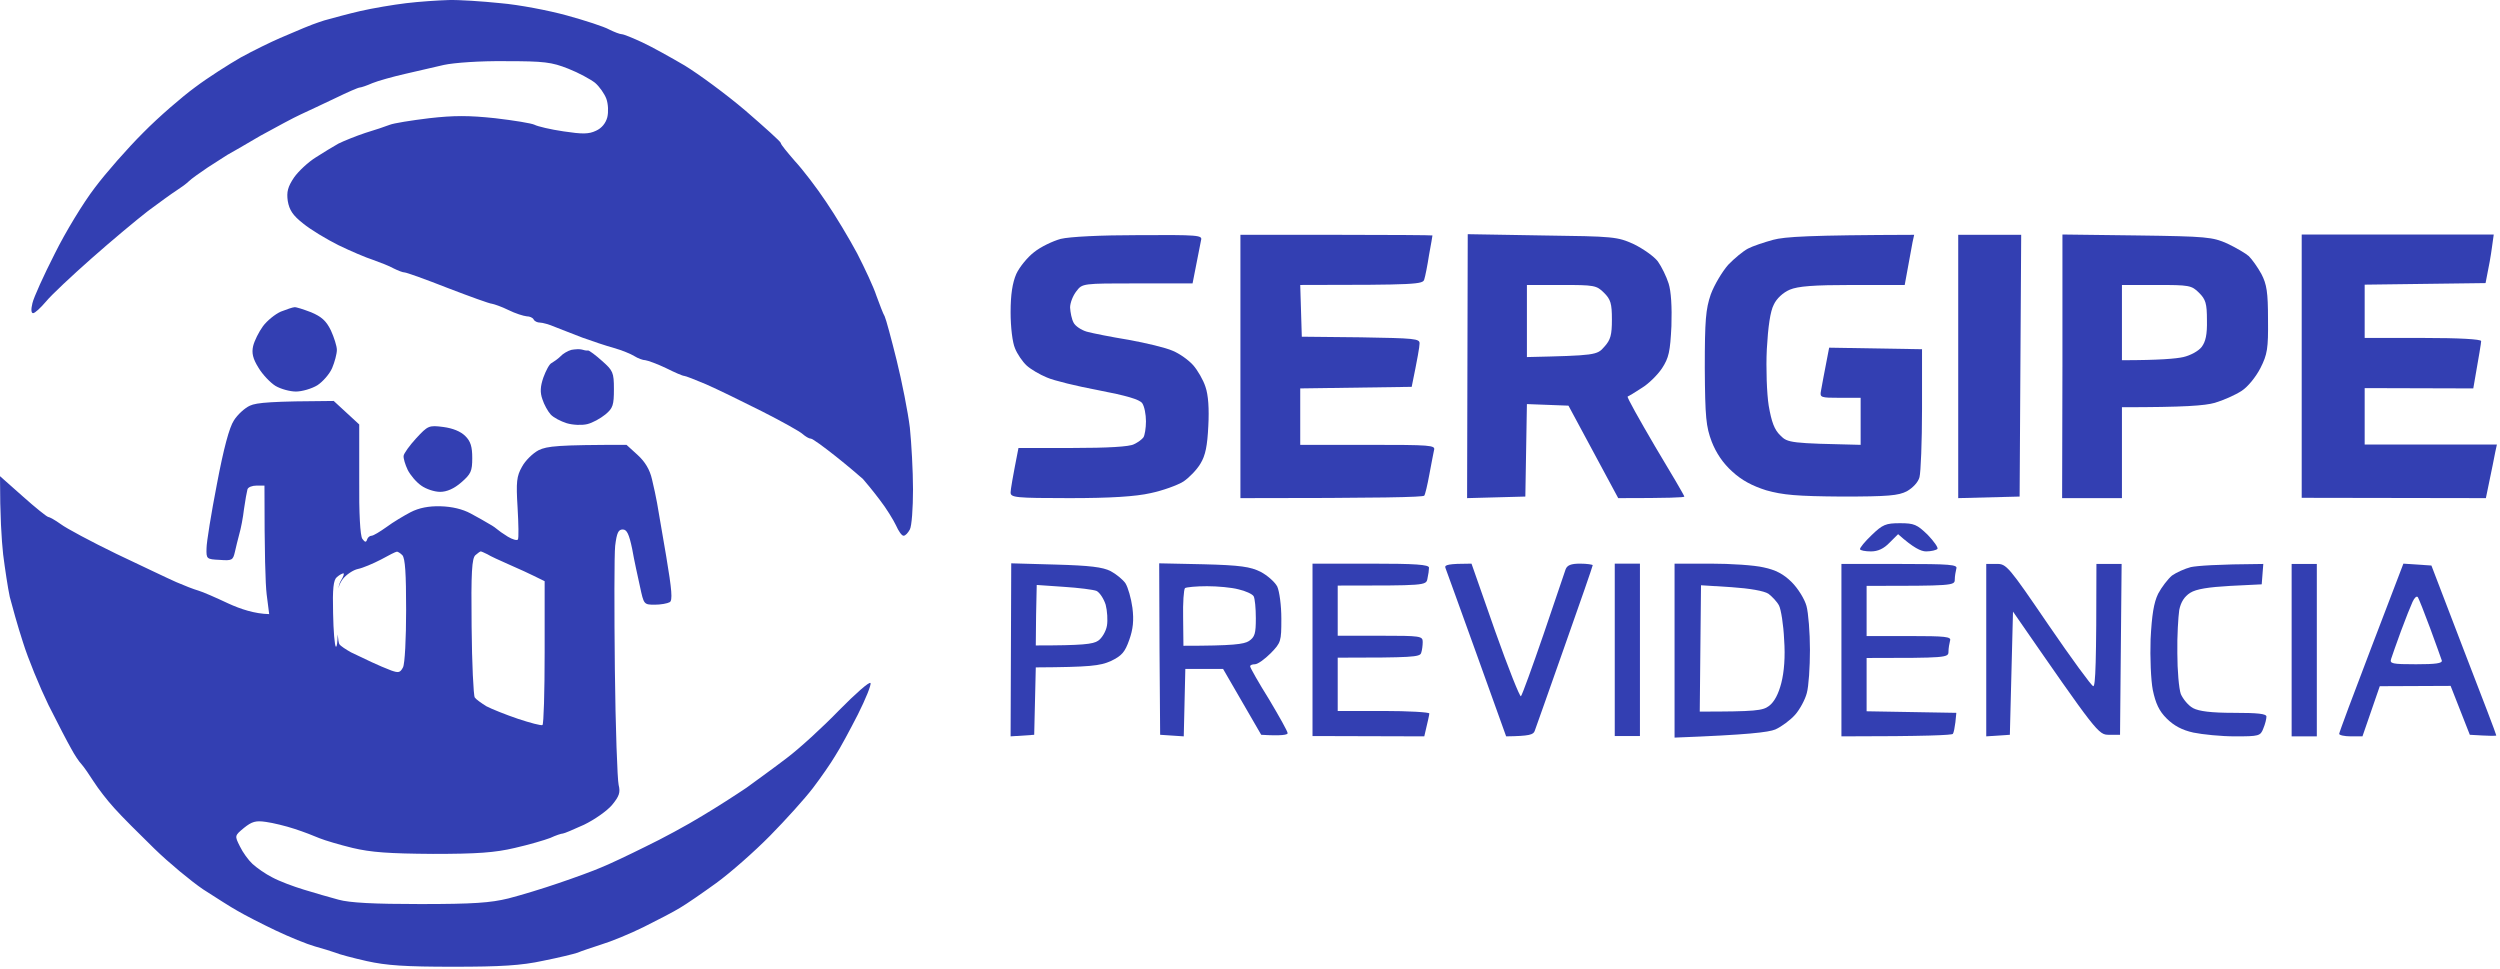 <svg width="191" height="74" viewBox="0 0 191 74" fill="none" xmlns="http://www.w3.org/2000/svg">
<g clip-path="url(#clip0_299_28)">
<path fill-rule="evenodd" clip-rule="evenodd" d="M27.445 32.429V36.62C27.421 39.206 27.517 40.955 27.685 41.17C27.877 41.434 27.974 41.457 28.046 41.218C28.094 41.05 28.262 40.931 28.383 40.931C28.527 40.93 29.032 40.619 29.537 40.26C30.018 39.901 30.86 39.398 31.365 39.134C32.014 38.799 32.76 38.656 33.65 38.679C34.54 38.703 35.334 38.895 35.959 39.23C36.488 39.518 37.138 39.877 37.402 40.044C37.667 40.188 37.931 40.38 38.004 40.452C38.076 40.523 38.412 40.763 38.797 41.002C39.158 41.218 39.495 41.314 39.567 41.218C39.639 41.121 39.615 40.02 39.543 38.775C39.423 36.812 39.471 36.38 39.88 35.662C40.12 35.207 40.697 34.632 41.154 34.393C41.804 34.082 42.598 33.986 47.865 33.986L48.707 34.752C49.284 35.279 49.645 35.877 49.813 36.62C49.958 37.219 50.126 38.009 50.198 38.416C50.27 38.799 50.583 40.643 50.896 42.487C51.329 45.073 51.401 45.888 51.161 46.008C50.992 46.103 50.487 46.199 50.03 46.199C49.188 46.199 49.188 46.175 48.899 44.834C48.731 44.068 48.443 42.775 48.298 41.936C48.058 40.787 47.889 40.452 47.577 40.452C47.24 40.452 47.12 40.715 46.999 41.697C46.927 42.392 46.927 46.63 46.975 51.108C47.023 55.587 47.168 59.562 47.264 59.969C47.408 60.544 47.312 60.831 46.759 61.502C46.374 61.957 45.412 62.628 44.618 63.011C43.825 63.37 43.103 63.681 43.007 63.681C42.886 63.681 42.453 63.825 42.044 64.017C41.612 64.184 40.385 64.543 39.327 64.783C37.811 65.142 36.464 65.238 33.073 65.238C29.681 65.214 28.358 65.118 26.939 64.783C25.953 64.543 24.823 64.208 24.414 64.041C24.029 63.873 23.163 63.538 22.49 63.322C21.84 63.107 20.854 62.867 20.325 62.795C19.531 62.675 19.242 62.772 18.641 63.25C17.92 63.849 17.92 63.849 18.328 64.663C18.545 65.118 18.978 65.717 19.291 66.004C19.603 66.292 20.277 66.771 20.806 67.034C21.335 67.322 22.417 67.729 23.211 67.968C24.005 68.208 25.208 68.567 25.857 68.734C26.699 68.974 28.575 69.07 32.111 69.07C36.2 69.07 37.474 68.974 38.845 68.639C39.784 68.399 41.515 67.872 42.694 67.465C43.897 67.058 45.34 66.531 45.941 66.268C46.543 66.028 48.058 65.31 49.309 64.687C50.559 64.088 52.507 63.035 53.638 62.34C54.768 61.67 56.284 60.688 57.029 60.185C57.751 59.658 59.146 58.652 60.084 57.934C61.046 57.215 62.85 55.563 64.101 54.27C65.351 53.001 66.434 52.043 66.506 52.186C66.578 52.306 66.145 53.384 65.544 54.581C64.943 55.755 64.173 57.191 63.812 57.742C63.475 58.317 62.706 59.419 62.105 60.209C61.503 60.999 60.036 62.628 58.833 63.849C57.631 65.07 55.779 66.699 54.721 67.465C53.662 68.231 52.411 69.094 51.954 69.357C51.497 69.644 50.246 70.291 49.188 70.818C48.13 71.345 46.663 71.943 45.941 72.159C45.22 72.398 44.402 72.662 44.137 72.782C43.872 72.877 42.694 73.165 41.491 73.404C39.832 73.764 38.268 73.859 34.636 73.859C30.956 73.859 29.537 73.764 28.022 73.428C26.963 73.189 25.881 72.901 25.616 72.782C25.352 72.686 24.654 72.47 24.053 72.303C23.452 72.135 22.105 71.584 21.046 71.081C19.988 70.578 18.689 69.908 18.16 69.597C17.631 69.309 16.452 68.543 15.514 67.944C14.6 67.322 12.917 65.933 11.786 64.831C10.656 63.729 9.285 62.364 8.756 61.766C8.202 61.167 7.505 60.257 7.168 59.73C6.831 59.203 6.422 58.604 6.23 58.389C6.038 58.197 5.677 57.646 5.436 57.191C5.172 56.736 4.402 55.252 3.704 53.863C3.031 52.474 2.141 50.318 1.756 49.073C1.347 47.828 0.914 46.247 0.746 45.6C0.602 44.93 0.385 43.493 0.241 42.367C0.121 41.242 1.62476e-06 39.446 0 36.38L1.756 37.937C2.694 38.775 3.56 39.469 3.68 39.494C3.777 39.494 4.21 39.733 4.642 40.044C5.051 40.356 6.976 41.386 8.9 42.319C10.824 43.23 12.868 44.212 13.47 44.475C14.071 44.738 14.817 45.026 15.153 45.121C15.49 45.217 16.525 45.672 17.439 46.103C18.377 46.534 19.459 46.894 20.565 46.918L20.373 45.409C20.277 44.595 20.205 42.391 20.205 37.099H19.603C19.267 37.099 18.954 37.219 18.906 37.386C18.858 37.554 18.737 38.225 18.641 38.895C18.569 39.541 18.401 40.404 18.28 40.811C18.184 41.194 18.016 41.817 17.944 42.176C17.799 42.798 17.727 42.846 16.789 42.775C15.779 42.727 15.755 42.703 15.779 41.889C15.779 41.433 16.14 39.206 16.573 36.979C17.086 34.265 17.519 32.645 17.872 32.118C18.136 31.686 18.713 31.16 19.098 30.992C19.603 30.753 20.782 30.657 25.496 30.633L27.445 32.429ZM36.729 42.128C36.68 42.128 36.512 42.248 36.32 42.415C36.055 42.655 35.983 43.685 36.031 47.852C36.055 50.701 36.175 53.144 36.272 53.288C36.368 53.432 36.777 53.719 37.161 53.959C37.571 54.174 38.653 54.605 39.567 54.916C40.505 55.228 41.322 55.443 41.443 55.395C41.539 55.348 41.611 52.857 41.611 49.839V44.403C40.409 43.804 39.519 43.398 38.845 43.11C38.196 42.823 37.45 42.487 37.234 42.344C36.993 42.224 36.777 42.128 36.729 42.128ZM30.306 42.152C30.234 42.152 29.705 42.416 29.104 42.751C28.503 43.062 27.709 43.398 27.348 43.469C26.988 43.541 26.458 43.9 26.194 44.235C26.035 44.453 25.925 44.662 25.853 44.951C25.898 44.684 25.963 44.493 26.049 44.355C26.242 44.044 26.314 43.805 26.242 43.804C26.146 43.804 25.929 43.924 25.737 44.092C25.472 44.307 25.4 44.978 25.448 46.846C25.472 48.211 25.568 49.36 25.664 49.408C25.74 49.438 25.787 49.063 25.799 48.465C25.835 48.865 25.882 49.147 25.929 49.217C26.026 49.361 26.434 49.624 26.819 49.839C27.228 50.031 27.925 50.366 28.382 50.582C28.839 50.797 29.513 51.085 29.898 51.228C30.451 51.42 30.571 51.396 30.788 50.989C30.932 50.725 31.028 48.762 31.028 46.606C31.028 43.804 30.956 42.655 30.739 42.415C30.571 42.248 30.379 42.128 30.306 42.152Z" fill="#333FB2"/>
<path d="M34.276 0.003C35.069 -0.021 36.849 0.099 38.244 0.243C39.639 0.362 41.9 0.793 43.295 1.177C44.691 1.56 46.158 2.039 46.542 2.254C46.927 2.446 47.361 2.614 47.505 2.614C47.649 2.614 48.347 2.901 49.068 3.236C49.79 3.571 51.257 4.386 52.315 5.008C53.374 5.655 55.466 7.188 56.957 8.457C58.424 9.726 59.65 10.827 59.651 10.924C59.652 11.044 60.157 11.642 60.734 12.312C61.335 12.959 62.417 14.372 63.115 15.426C63.837 16.48 64.895 18.252 65.496 19.377C66.073 20.503 66.747 21.94 66.963 22.61C67.204 23.257 67.469 23.975 67.589 24.167C67.685 24.359 68.094 25.867 68.503 27.52C68.912 29.172 69.369 31.495 69.513 32.669C69.633 33.842 69.754 35.973 69.754 37.386C69.754 38.823 69.657 40.188 69.513 40.452C69.369 40.715 69.176 40.931 69.032 40.931C68.888 40.931 68.647 40.571 68.455 40.14C68.262 39.733 67.709 38.823 67.204 38.177C66.699 37.506 66.122 36.812 65.929 36.596C65.713 36.404 64.799 35.614 63.861 34.872C62.923 34.13 62.081 33.507 61.936 33.507C61.792 33.507 61.527 33.339 61.335 33.171C61.142 32.98 59.723 32.19 58.208 31.423C56.693 30.657 54.769 29.723 53.951 29.364C53.109 29.005 52.364 28.717 52.267 28.717C52.147 28.717 51.545 28.454 50.872 28.118C50.223 27.807 49.501 27.544 49.309 27.52C49.116 27.52 48.731 27.376 48.467 27.208C48.202 27.041 47.505 26.753 46.903 26.586C46.302 26.418 45.22 26.059 44.498 25.795C43.776 25.508 42.814 25.149 42.405 24.981C41.973 24.79 41.444 24.646 41.251 24.646C41.059 24.646 40.842 24.55 40.77 24.406C40.698 24.263 40.457 24.167 40.241 24.167C40 24.143 39.375 23.951 38.846 23.688C38.317 23.425 37.739 23.233 37.595 23.209C37.427 23.209 35.911 22.658 34.227 22.012C32.52 21.341 31.054 20.815 30.908 20.814C30.764 20.814 30.403 20.671 30.066 20.503C29.73 20.311 29.032 20.048 28.503 19.856C27.974 19.689 26.795 19.186 25.857 18.731C24.943 18.276 23.716 17.533 23.163 17.078C22.369 16.456 22.105 16.048 21.985 15.354C21.888 14.66 21.985 14.276 22.466 13.558C22.802 13.079 23.548 12.384 24.125 12.025C24.679 11.666 25.473 11.187 25.857 10.971C26.242 10.78 27.18 10.397 27.902 10.157C28.623 9.942 29.465 9.654 29.778 9.534C30.067 9.415 31.414 9.199 32.784 9.032C34.684 8.816 35.815 8.816 37.836 9.032C39.255 9.199 40.601 9.415 40.842 9.534C41.059 9.654 42.069 9.894 43.055 10.037C44.498 10.253 44.979 10.253 45.532 9.99C45.965 9.798 46.278 9.415 46.398 8.96C46.495 8.553 46.47 7.954 46.326 7.547C46.182 7.164 45.797 6.613 45.46 6.325C45.124 6.062 44.209 5.559 43.416 5.248C42.141 4.745 41.588 4.673 38.605 4.673C36.681 4.649 34.684 4.793 33.915 4.96C33.193 5.128 31.846 5.439 30.908 5.655C29.97 5.87 28.864 6.182 28.455 6.349C28.022 6.541 27.589 6.685 27.493 6.685C27.372 6.685 26.555 7.044 25.617 7.499C24.703 7.93 23.5 8.505 22.971 8.744C22.442 8.984 21.071 9.726 19.892 10.373C18.738 11.043 17.608 11.714 17.367 11.834C17.15 11.977 16.477 12.408 15.875 12.791C15.274 13.198 14.625 13.653 14.432 13.845C14.24 14.037 13.807 14.348 13.47 14.563C13.133 14.779 12.171 15.474 11.305 16.12C10.439 16.791 8.515 18.395 7 19.736C5.509 21.053 3.921 22.538 3.512 23.041C3.103 23.52 2.67 23.927 2.526 23.927C2.382 23.927 2.358 23.64 2.478 23.161C2.574 22.73 3.344 21.029 4.186 19.377C5.003 17.725 6.374 15.474 7.24 14.348C8.082 13.223 9.742 11.331 10.944 10.133C12.123 8.936 13.927 7.379 14.913 6.661C15.899 5.918 17.487 4.912 18.401 4.386C19.315 3.883 20.686 3.212 21.407 2.901C22.129 2.59 22.947 2.254 23.211 2.135C23.476 2.015 24.174 1.751 24.775 1.56C25.376 1.392 26.603 1.057 27.541 0.841C28.479 0.626 30.043 0.362 31.029 0.243C32.015 0.123 33.482 0.027 34.276 0.003Z" fill="#333FB2"/>
<path d="M31.798 33.483C32.688 32.525 32.76 32.477 33.867 32.621C34.588 32.717 35.19 32.956 35.55 33.315C35.959 33.722 36.08 34.13 36.08 34.992C36.08 35.997 35.983 36.213 35.238 36.859C34.685 37.339 34.132 37.578 33.626 37.578C33.193 37.578 32.544 37.362 32.183 37.099C31.798 36.836 31.341 36.285 31.149 35.902C30.956 35.495 30.812 35.016 30.836 34.824C30.86 34.632 31.293 34.033 31.798 33.483Z" fill="#333FB2"/>
<path d="M43.656 26.729C43.921 26.681 44.282 26.657 44.45 26.705C44.594 26.753 44.81 26.801 44.931 26.777C45.027 26.777 45.508 27.137 45.989 27.567C46.831 28.31 46.903 28.454 46.903 29.723C46.903 30.944 46.831 31.184 46.254 31.663C45.869 31.974 45.268 32.309 44.859 32.405C44.45 32.501 43.776 32.477 43.295 32.333C42.839 32.189 42.285 31.902 42.069 31.663C41.852 31.423 41.563 30.896 41.443 30.513C41.251 29.986 41.275 29.531 41.515 28.837C41.708 28.31 41.972 27.807 42.141 27.735C42.309 27.639 42.622 27.424 42.814 27.232C43.007 27.017 43.392 26.801 43.656 26.729Z" fill="#333FB2"/>
<path d="M22.49 23.472C22.634 23.448 23.188 23.64 23.764 23.855C24.558 24.191 24.919 24.502 25.28 25.244C25.52 25.771 25.737 26.442 25.737 26.729C25.737 27.041 25.568 27.663 25.376 28.118C25.183 28.573 24.654 29.172 24.245 29.435C23.813 29.699 23.067 29.914 22.61 29.914C22.153 29.914 21.455 29.723 21.046 29.483C20.662 29.244 20.06 28.621 19.748 28.094C19.315 27.4 19.219 26.969 19.339 26.442C19.435 26.035 19.772 25.364 20.084 24.933C20.397 24.502 21.023 23.999 21.455 23.808C21.888 23.64 22.369 23.472 22.49 23.472Z" fill="#333FB2"/>
<path fill-rule="evenodd" clip-rule="evenodd" d="M130.703 43.062C132.242 43.062 134.046 43.182 134.744 43.349C135.658 43.541 136.259 43.852 136.885 44.475C137.366 44.954 137.871 45.768 138.015 46.295C138.159 46.822 138.28 48.331 138.28 49.648C138.28 50.965 138.183 52.45 138.039 52.953C137.919 53.432 137.51 54.198 137.149 54.605C136.788 55.012 136.115 55.515 135.634 55.731C135.105 55.946 133.589 56.138 127.937 56.353V43.062H130.703ZM129.861 54.366C134.143 54.366 134.672 54.294 135.153 53.934C135.562 53.623 135.874 53.025 136.091 52.186C136.307 51.348 136.404 50.175 136.307 48.858C136.259 47.732 136.067 46.559 135.922 46.271C135.778 45.984 135.393 45.577 135.105 45.361C134.768 45.145 133.686 44.954 132.267 44.858L129.957 44.714L129.861 54.366Z" fill="#333FB2"/>
<path fill-rule="evenodd" clip-rule="evenodd" d="M80.673 43.134C83.247 43.206 84.257 43.325 84.858 43.637C85.267 43.852 85.796 44.284 85.989 44.571C86.181 44.882 86.422 45.721 86.518 46.439C86.638 47.397 86.566 48.068 86.277 48.882C85.941 49.839 85.7 50.103 84.858 50.51C84.04 50.869 83.295 50.965 79.134 50.989L79.013 56.138L77.21 56.258L77.258 43.038L80.673 43.134ZM79.157 47.014L79.134 49.312C82.717 49.312 83.511 49.217 83.896 48.953C84.185 48.762 84.498 48.235 84.57 47.804C84.642 47.397 84.594 46.654 84.473 46.199C84.329 45.744 84.016 45.266 83.776 45.146C83.535 45.05 82.405 44.906 81.274 44.834L79.206 44.691L79.157 47.014Z" fill="#333FB2"/>
<path fill-rule="evenodd" clip-rule="evenodd" d="M91.954 43.11C94.768 43.182 95.538 43.301 96.307 43.685C96.812 43.948 97.39 44.451 97.582 44.81C97.751 45.194 97.895 46.247 97.895 47.277C97.895 49.001 97.871 49.097 97.077 49.911C96.62 50.366 96.091 50.749 95.875 50.749C95.658 50.749 95.49 50.822 95.514 50.917C95.514 51.014 96.163 52.163 96.957 53.432C97.726 54.725 98.376 55.874 98.376 56.018C98.376 56.138 97.919 56.234 96.356 56.138L93.445 51.109H90.559L90.439 56.258L88.635 56.138L88.587 49.576L88.562 43.038L91.954 43.11ZM92.218 44.786C91.401 44.786 90.655 44.858 90.535 44.93C90.438 45.026 90.366 46.056 90.391 47.205L90.414 49.337C94.239 49.337 95.032 49.217 95.417 48.977C95.874 48.666 95.946 48.403 95.946 47.229C95.946 46.463 95.874 45.72 95.778 45.553C95.682 45.385 95.153 45.146 94.624 45.026C94.094 44.882 93.012 44.786 92.218 44.786Z" fill="#333FB2"/>
<path d="M104.726 43.062C108.141 43.062 109.176 43.134 109.176 43.373C109.176 43.541 109.128 43.9 109.056 44.212C108.96 44.738 108.887 44.738 102.201 44.738V48.57H105.448C108.55 48.57 108.695 48.594 108.695 49.049C108.695 49.312 108.647 49.695 108.575 49.887C108.479 50.199 107.901 50.246 102.201 50.246V54.318H105.688C107.612 54.318 109.199 54.414 109.2 54.509C109.2 54.605 109.104 55.037 108.815 56.258L100.276 56.233V43.062H104.726Z" fill="#333FB2"/>
<path d="M120.721 43.062C121.249 43.062 121.682 43.134 121.683 43.182C121.683 43.254 120.721 46.032 119.542 49.36C118.364 52.689 117.354 55.586 117.257 55.826C117.161 56.138 116.848 56.233 115.069 56.258L112.807 49.959C111.557 46.511 110.499 43.542 110.426 43.373C110.354 43.158 110.619 43.062 112.423 43.062L114.227 48.211C115.237 51.059 116.126 53.286 116.199 53.192C116.296 53.095 117.065 50.964 117.931 48.45C118.772 45.96 119.542 43.71 119.614 43.493C119.735 43.182 120.024 43.062 120.721 43.062Z" fill="#333FB2"/>
<path d="M145.135 43.086C148.983 43.086 149.584 43.134 149.464 43.445C149.416 43.637 149.344 44.02 149.344 44.283C149.344 44.738 149.199 44.762 142.609 44.762V48.594H145.857C148.646 48.594 149.103 48.642 148.983 48.953C148.935 49.145 148.863 49.528 148.863 49.791C148.863 50.246 148.718 50.27 142.609 50.27V54.342L149.464 54.461L149.392 55.18C149.344 55.563 149.272 55.97 149.2 56.066C149.151 56.162 147.226 56.258 140.685 56.258V43.086H145.135Z" fill="#333FB2"/>
<path d="M152.543 43.086C153.288 43.062 153.457 43.278 156.512 47.756C158.267 50.318 159.806 52.425 159.927 52.426C160.095 52.425 160.167 50.7 160.167 43.086H162.092L161.971 56.138H161.13C160.312 56.138 160.24 56.042 153.793 46.726L153.553 56.138L151.749 56.258V43.086H152.543Z" fill="#333FB2"/>
<path d="M172.795 44.643L170.39 44.762C168.707 44.858 167.793 45.002 167.336 45.289C166.879 45.577 166.614 46.008 166.494 46.606C166.421 47.109 166.325 48.594 166.349 49.911C166.349 51.228 166.47 52.617 166.614 53.024C166.782 53.408 167.191 53.91 167.552 54.102C168.009 54.342 168.923 54.461 170.679 54.461C172.507 54.461 173.156 54.533 173.156 54.749C173.156 54.917 173.06 55.324 172.916 55.659C172.699 56.233 172.579 56.258 170.751 56.258C169.693 56.258 168.274 56.114 167.576 55.97C166.71 55.779 166.085 55.443 165.532 54.892C164.954 54.318 164.69 53.743 164.473 52.713C164.329 51.971 164.257 50.222 164.305 48.834C164.401 46.99 164.545 46.056 164.882 45.361C165.147 44.858 165.628 44.236 165.94 43.972C166.277 43.733 166.927 43.445 167.384 43.325C167.865 43.23 169.284 43.11 172.916 43.086L172.795 44.643Z" fill="#333FB2"/>
<path d="M177.005 56.258H175.081V43.086H177.005V56.258Z" fill="#333FB2"/>
<path fill-rule="evenodd" clip-rule="evenodd" d="M185.76 43.206L188.237 49.672C189.606 53.211 190.736 56.154 190.715 56.186C190.714 56.233 190.256 56.233 188.694 56.138L187.227 52.402L181.815 52.426L180.492 56.258H179.602C179.097 56.258 178.713 56.162 178.712 56.066C178.713 55.968 179.819 52.999 181.166 49.48L183.619 43.062L185.76 43.206ZM184.726 45.625C184.629 45.505 184.461 45.673 184.317 45.984C184.172 46.295 183.763 47.325 183.427 48.235L183.426 48.238C183.089 49.171 182.753 50.103 182.681 50.342C182.561 50.702 182.753 50.749 184.581 50.749C186.096 50.749 186.602 50.678 186.554 50.462C186.505 50.294 186.096 49.193 185.663 47.995C185.231 46.822 184.798 45.745 184.726 45.625Z" fill="#333FB2"/>
<path d="M125.291 56.233H123.367V43.062H125.291V56.233Z" fill="#333FB2"/>
<path d="M145.159 39.973C146.241 39.973 146.458 40.069 147.276 40.859C147.756 41.361 148.093 41.84 148.021 41.936C147.925 42.032 147.54 42.128 147.155 42.128C146.771 42.128 146.193 41.865 145.015 40.811L144.365 41.457C143.932 41.913 143.475 42.128 142.946 42.128C142.513 42.128 142.128 42.056 142.104 41.96C142.08 41.864 142.465 41.385 142.994 40.883C143.836 40.069 144.077 39.973 145.159 39.973Z" fill="#333FB2"/>
<path d="M86.999 17.964C91.52 17.94 91.881 17.965 91.761 18.348C91.713 18.587 91.545 19.426 91.112 21.652H86.903C82.694 21.652 82.693 21.652 82.236 22.251C81.972 22.586 81.755 23.137 81.755 23.497C81.779 23.88 81.876 24.383 82.02 24.646C82.14 24.909 82.621 25.221 83.03 25.34C83.463 25.46 84.906 25.747 86.229 25.963C87.552 26.203 89.067 26.562 89.597 26.801C90.126 27.017 90.823 27.52 91.16 27.903C91.497 28.286 91.93 29.028 92.098 29.555C92.315 30.178 92.387 31.232 92.315 32.549C92.242 34.057 92.098 34.8 91.713 35.423C91.449 35.878 90.847 36.5 90.414 36.788C89.957 37.075 88.827 37.482 87.913 37.674C86.758 37.937 84.834 38.057 81.707 38.057C77.571 38.057 77.21 38.009 77.21 37.626C77.21 37.41 77.354 36.548 77.811 34.225H81.948C84.617 34.225 86.301 34.129 86.638 33.938C86.951 33.794 87.263 33.555 87.36 33.411C87.456 33.267 87.552 32.716 87.552 32.19C87.552 31.663 87.432 31.04 87.264 30.801C87.047 30.513 86.061 30.226 83.944 29.819C82.285 29.507 80.505 29.076 79.976 28.837C79.446 28.621 78.749 28.214 78.436 27.927C78.124 27.639 77.714 27.041 77.546 26.61C77.354 26.179 77.21 25.005 77.21 23.856C77.21 22.491 77.354 21.605 77.642 20.934C77.883 20.407 78.508 19.641 79.013 19.258C79.519 18.851 80.433 18.419 81.034 18.252C81.708 18.084 84.089 17.964 86.999 17.964Z" fill="#333FB2"/>
<path d="M102.104 17.94C106.141 17.94 109.434 17.965 109.44 17.988C109.44 18.037 109.32 18.707 109.176 19.497C109.056 20.287 108.887 21.125 108.815 21.341C108.719 21.724 108.285 21.772 99.338 21.772L99.458 25.724L103.956 25.771C108.093 25.843 108.478 25.867 108.454 26.25C108.454 26.49 108.31 27.329 107.853 29.555L99.338 29.675V33.986H104.509C109.319 33.986 109.681 34.01 109.56 34.393C109.512 34.633 109.344 35.471 109.2 36.261C109.056 37.051 108.887 37.769 108.815 37.865C108.765 37.985 105.565 38.057 94.768 38.057V17.94H102.104Z" fill="#333FB2"/>
<path fill-rule="evenodd" clip-rule="evenodd" d="M117.811 17.988C123.343 18.06 123.56 18.084 124.834 18.659C125.556 19.018 126.374 19.593 126.662 19.976C126.951 20.383 127.312 21.125 127.48 21.652C127.673 22.251 127.745 23.448 127.697 24.909C127.6 26.873 127.504 27.328 126.975 28.142C126.638 28.645 125.941 29.339 125.412 29.651C124.907 29.986 124.426 30.273 124.353 30.297C124.281 30.345 125.243 32.046 126.446 34.105C127.672 36.14 128.682 37.864 128.683 37.937C128.682 38.009 127.551 38.057 123.632 38.057L119.831 30.992L116.656 30.872L116.536 37.937L112.086 38.057L112.135 17.892L117.811 17.988ZM116.656 27.28C121.9 27.16 122.02 27.136 122.573 26.49C123.054 25.963 123.15 25.58 123.15 24.406C123.15 23.185 123.054 22.874 122.549 22.371C121.972 21.796 121.804 21.772 119.302 21.772H116.656V27.28Z" fill="#333FB2"/>
<path d="M154.299 37.937L149.608 38.057V17.94H154.419L154.299 37.937Z" fill="#333FB2"/>
<path fill-rule="evenodd" clip-rule="evenodd" d="M163.27 17.988C168.61 18.06 169.043 18.108 170.174 18.611C170.823 18.922 171.569 19.353 171.809 19.569C172.05 19.808 172.483 20.407 172.771 20.934C173.18 21.724 173.276 22.323 173.276 24.406C173.3 26.634 173.228 27.065 172.699 28.118C172.338 28.813 171.737 29.555 171.256 29.866C170.775 30.178 169.861 30.585 169.211 30.776C168.442 30.992 166.926 31.112 162.116 31.112V38.057H157.546L157.57 27.975V17.916L163.27 17.988ZM162.116 27.52C165.002 27.52 166.277 27.4 166.806 27.28C167.335 27.16 167.96 26.825 168.201 26.514C168.513 26.107 168.634 25.556 168.61 24.454C168.61 23.185 168.514 22.874 168.009 22.371C167.431 21.796 167.263 21.772 164.762 21.772H162.116V27.52Z" fill="#333FB2"/>
<path d="M190.378 18.946C190.306 19.497 190.162 20.335 189.897 21.628L180.661 21.748V25.819H185.11C187.899 25.819 189.559 25.915 189.56 26.059C189.56 26.202 189.416 27.065 188.959 29.675L180.661 29.651V33.962H190.763L190.643 34.513C190.595 34.8 190.402 35.734 189.921 38.057L175.85 38.033V17.916H190.522L190.378 18.946Z" fill="#333FB2"/>
<path d="M146.121 18.491C146.073 18.779 145.904 19.641 145.52 21.772H141.551C138.545 21.772 137.366 21.868 136.74 22.131C136.235 22.347 135.73 22.802 135.514 23.281C135.249 23.784 135.081 24.957 134.985 26.681C134.913 28.142 134.985 30.082 135.129 30.992C135.345 32.237 135.562 32.836 136.019 33.267C136.572 33.842 136.813 33.866 142.153 33.986V30.393H140.589C139.098 30.393 139.026 30.369 139.122 29.867C139.17 29.555 139.338 28.693 139.747 26.562L146.843 26.681V31.232C146.843 33.746 146.747 36.093 146.65 36.452C146.554 36.836 146.145 37.267 145.688 37.53C145.039 37.865 144.269 37.937 140.709 37.937C137.27 37.913 136.211 37.817 134.936 37.458C133.878 37.123 133.06 36.692 132.339 36.021C131.641 35.399 131.112 34.608 130.776 33.746C130.343 32.597 130.27 31.902 130.246 28.118C130.246 24.454 130.319 23.616 130.703 22.491C130.968 21.772 131.569 20.766 132.026 20.239C132.507 19.736 133.181 19.186 133.542 18.994C133.903 18.802 134.769 18.515 135.466 18.323C136.356 18.084 138.16 17.964 146.242 17.94L146.121 18.491Z" fill="#333FB2"/>
</g>
<defs>
<clipPath id="clip0_299_28">
<rect width="191" height="74" fill="white"/>
</clipPath>
</defs>
</svg>

